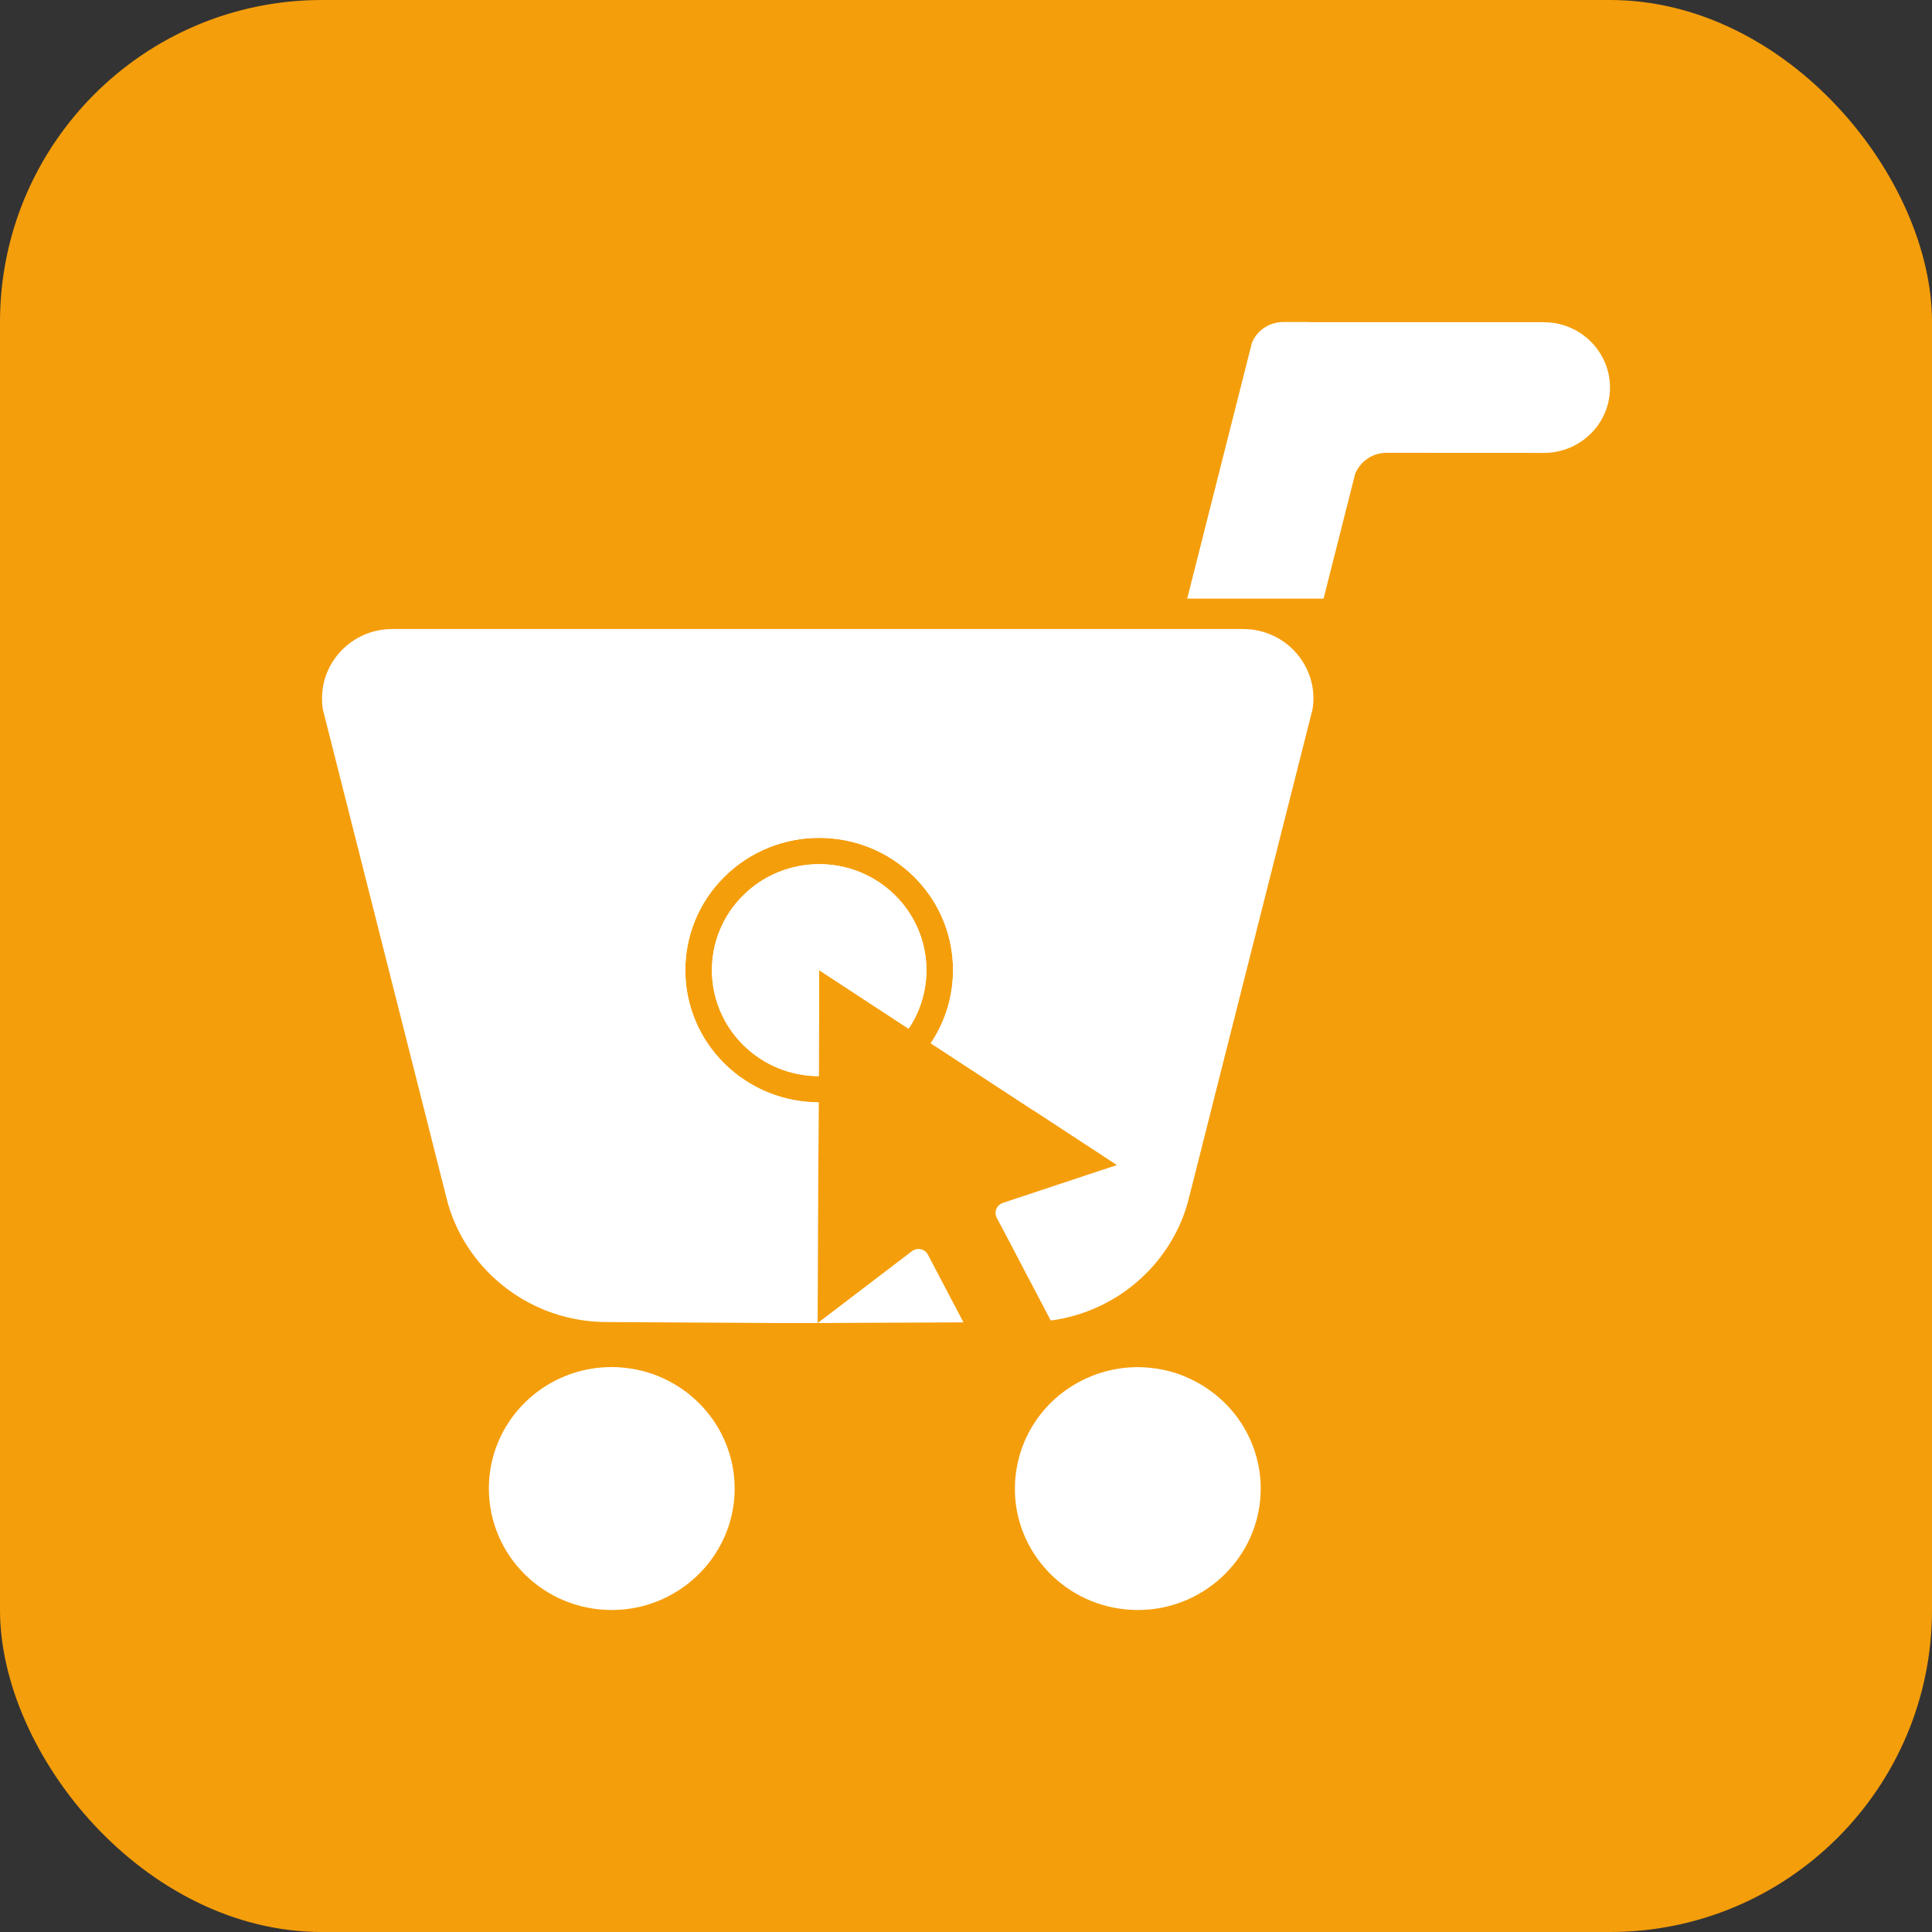 <svg width="24" height="24" viewBox="0 0 24 24" fill="none" xmlns="http://www.w3.org/2000/svg">
<rect x="0" y="0" width="24" height="24" fill="#333333" stroke="none"/>
<rect width="24" height="24" rx="4" fill="#F59E0B"/>
<path fill-rule="evenodd" clip-rule="evenodd" d="M15.551 4.261L14.748 7.436H16.442L16.834 5.887C16.895 5.735 17.045 5.627 17.22 5.625L19.179 5.626V5.626C19.633 5.626 20 5.263 20 4.815C20 4.367 19.632 4.003 19.179 4.003V4.002L16.286 4.002L16.239 4H15.938C15.762 4.002 15.612 4.109 15.551 4.261Z" fill="white"/>
<path fill-rule="evenodd" clip-rule="evenodd" d="M9.126 18.491C9.126 17.713 8.525 17.069 7.758 16.991C7.706 16.985 7.653 16.982 7.599 16.982C7.557 16.982 7.515 16.984 7.473 16.987C6.823 17.04 6.289 17.494 6.125 18.098C6.096 18.205 6.078 18.317 6.074 18.432L6.073 18.491C6.073 19.324 6.756 20 7.599 20C7.653 20 7.706 19.997 7.758 19.992C8.505 19.915 9.096 19.301 9.125 18.55L9.126 18.491Z" fill="white"/>
<path fill-rule="evenodd" clip-rule="evenodd" d="M12.608 18.55C12.639 19.356 13.311 20 14.134 20C14.188 20 14.241 19.997 14.293 19.992C15.06 19.913 15.661 19.27 15.661 18.492C15.661 18.423 15.656 18.355 15.647 18.288C15.602 17.963 15.452 17.67 15.232 17.445C15.063 17.273 14.853 17.14 14.618 17.061C14.514 17.027 14.405 17.003 14.293 16.992C14.241 16.986 14.188 16.983 14.134 16.983C14.089 16.983 14.043 16.985 13.998 16.989C13.655 17.02 13.344 17.162 13.103 17.379C12.892 17.57 12.736 17.819 12.66 18.1C12.632 18.202 12.615 18.308 12.609 18.418C12.608 18.442 12.608 18.467 12.608 18.492L12.608 18.55Z" fill="white"/>
<path fill-rule="evenodd" clip-rule="evenodd" d="M7.541 16.423C6.603 16.423 5.811 15.802 5.565 14.953L5.468 14.572L5.306 13.93L4.01 8.81C4.003 8.766 4 8.722 4 8.676C4 8.201 4.391 7.814 4.872 7.814H9.711H10.157H15.443C15.658 7.814 15.854 7.891 16.006 8.017C16.195 8.176 16.316 8.412 16.316 8.676C16.316 8.722 16.312 8.766 16.305 8.81L15.127 13.466L15.01 13.93L14.848 14.572L14.751 14.953C14.53 15.716 13.867 16.296 13.053 16.404L12.755 15.837L12.73 15.79L12.569 15.482L12.382 15.128C12.364 15.094 12.362 15.054 12.377 15.018C12.391 14.983 12.421 14.956 12.457 14.943L13.677 14.538L13.875 14.473L11.562 12.959C11.993 12.318 11.92 11.446 11.347 10.884C10.695 10.245 9.642 10.25 8.995 10.894C8.349 11.538 8.353 12.579 9.005 13.218C9.327 13.534 9.748 13.692 10.169 13.694L10.157 16.435H9.711H9.661L7.541 16.423ZM10.158 16.435C10.158 16.435 11.882 16.428 11.969 16.427L11.897 16.291L11.665 15.849L11.526 15.584C11.508 15.55 11.475 15.526 11.437 15.518C11.432 15.517 11.428 15.517 11.424 15.516C11.39 15.512 11.356 15.522 11.328 15.543L10.158 16.435ZM10.171 13.367L10.176 12.051L10.637 12.353L11.287 12.778C11.632 12.265 11.573 11.566 11.114 11.116C10.592 10.604 9.748 10.608 9.23 11.124C8.712 11.64 8.715 12.474 9.238 12.986C9.496 13.239 9.833 13.366 10.171 13.367Z" fill="white"/>
<path fill-rule="evenodd" clip-rule="evenodd" d="M9.712 8.102H4.872V8.101C4.712 8.101 4.566 8.165 4.459 8.27L4.46 8.27C4.354 8.375 4.289 8.518 4.289 8.677C4.289 8.696 4.289 8.711 4.291 8.724C4.292 8.735 4.292 8.744 4.293 8.752C5.196 12.32 5.437 14.353 9.935 14.353C10.012 14.353 10.09 14.352 10.167 14.35L10.17 13.694C9.749 13.693 9.328 13.534 9.005 13.218C8.353 12.579 8.349 11.539 8.996 10.895C9.642 10.25 10.695 10.246 11.348 10.885C11.921 11.447 11.993 12.319 11.563 12.96L12.839 13.795C15.498 12.726 15.38 11.291 16.023 8.752C16.024 8.744 16.025 8.735 16.026 8.724C16.026 8.711 16.027 8.696 16.027 8.677H16.028C16.028 8.591 16.008 8.509 15.973 8.434C15.937 8.358 15.885 8.291 15.82 8.237C15.768 8.194 15.709 8.159 15.645 8.136C15.584 8.114 15.516 8.102 15.444 8.102H10.158H9.712ZM11.114 11.117C11.574 11.568 11.632 12.267 11.287 12.78L10.637 12.354L10.176 12.052L10.171 13.369C9.833 13.368 9.496 13.24 9.238 12.987C8.716 12.475 8.712 11.641 9.23 11.125C9.748 10.609 10.592 10.605 11.114 11.117Z" fill="white"/>
</svg>
